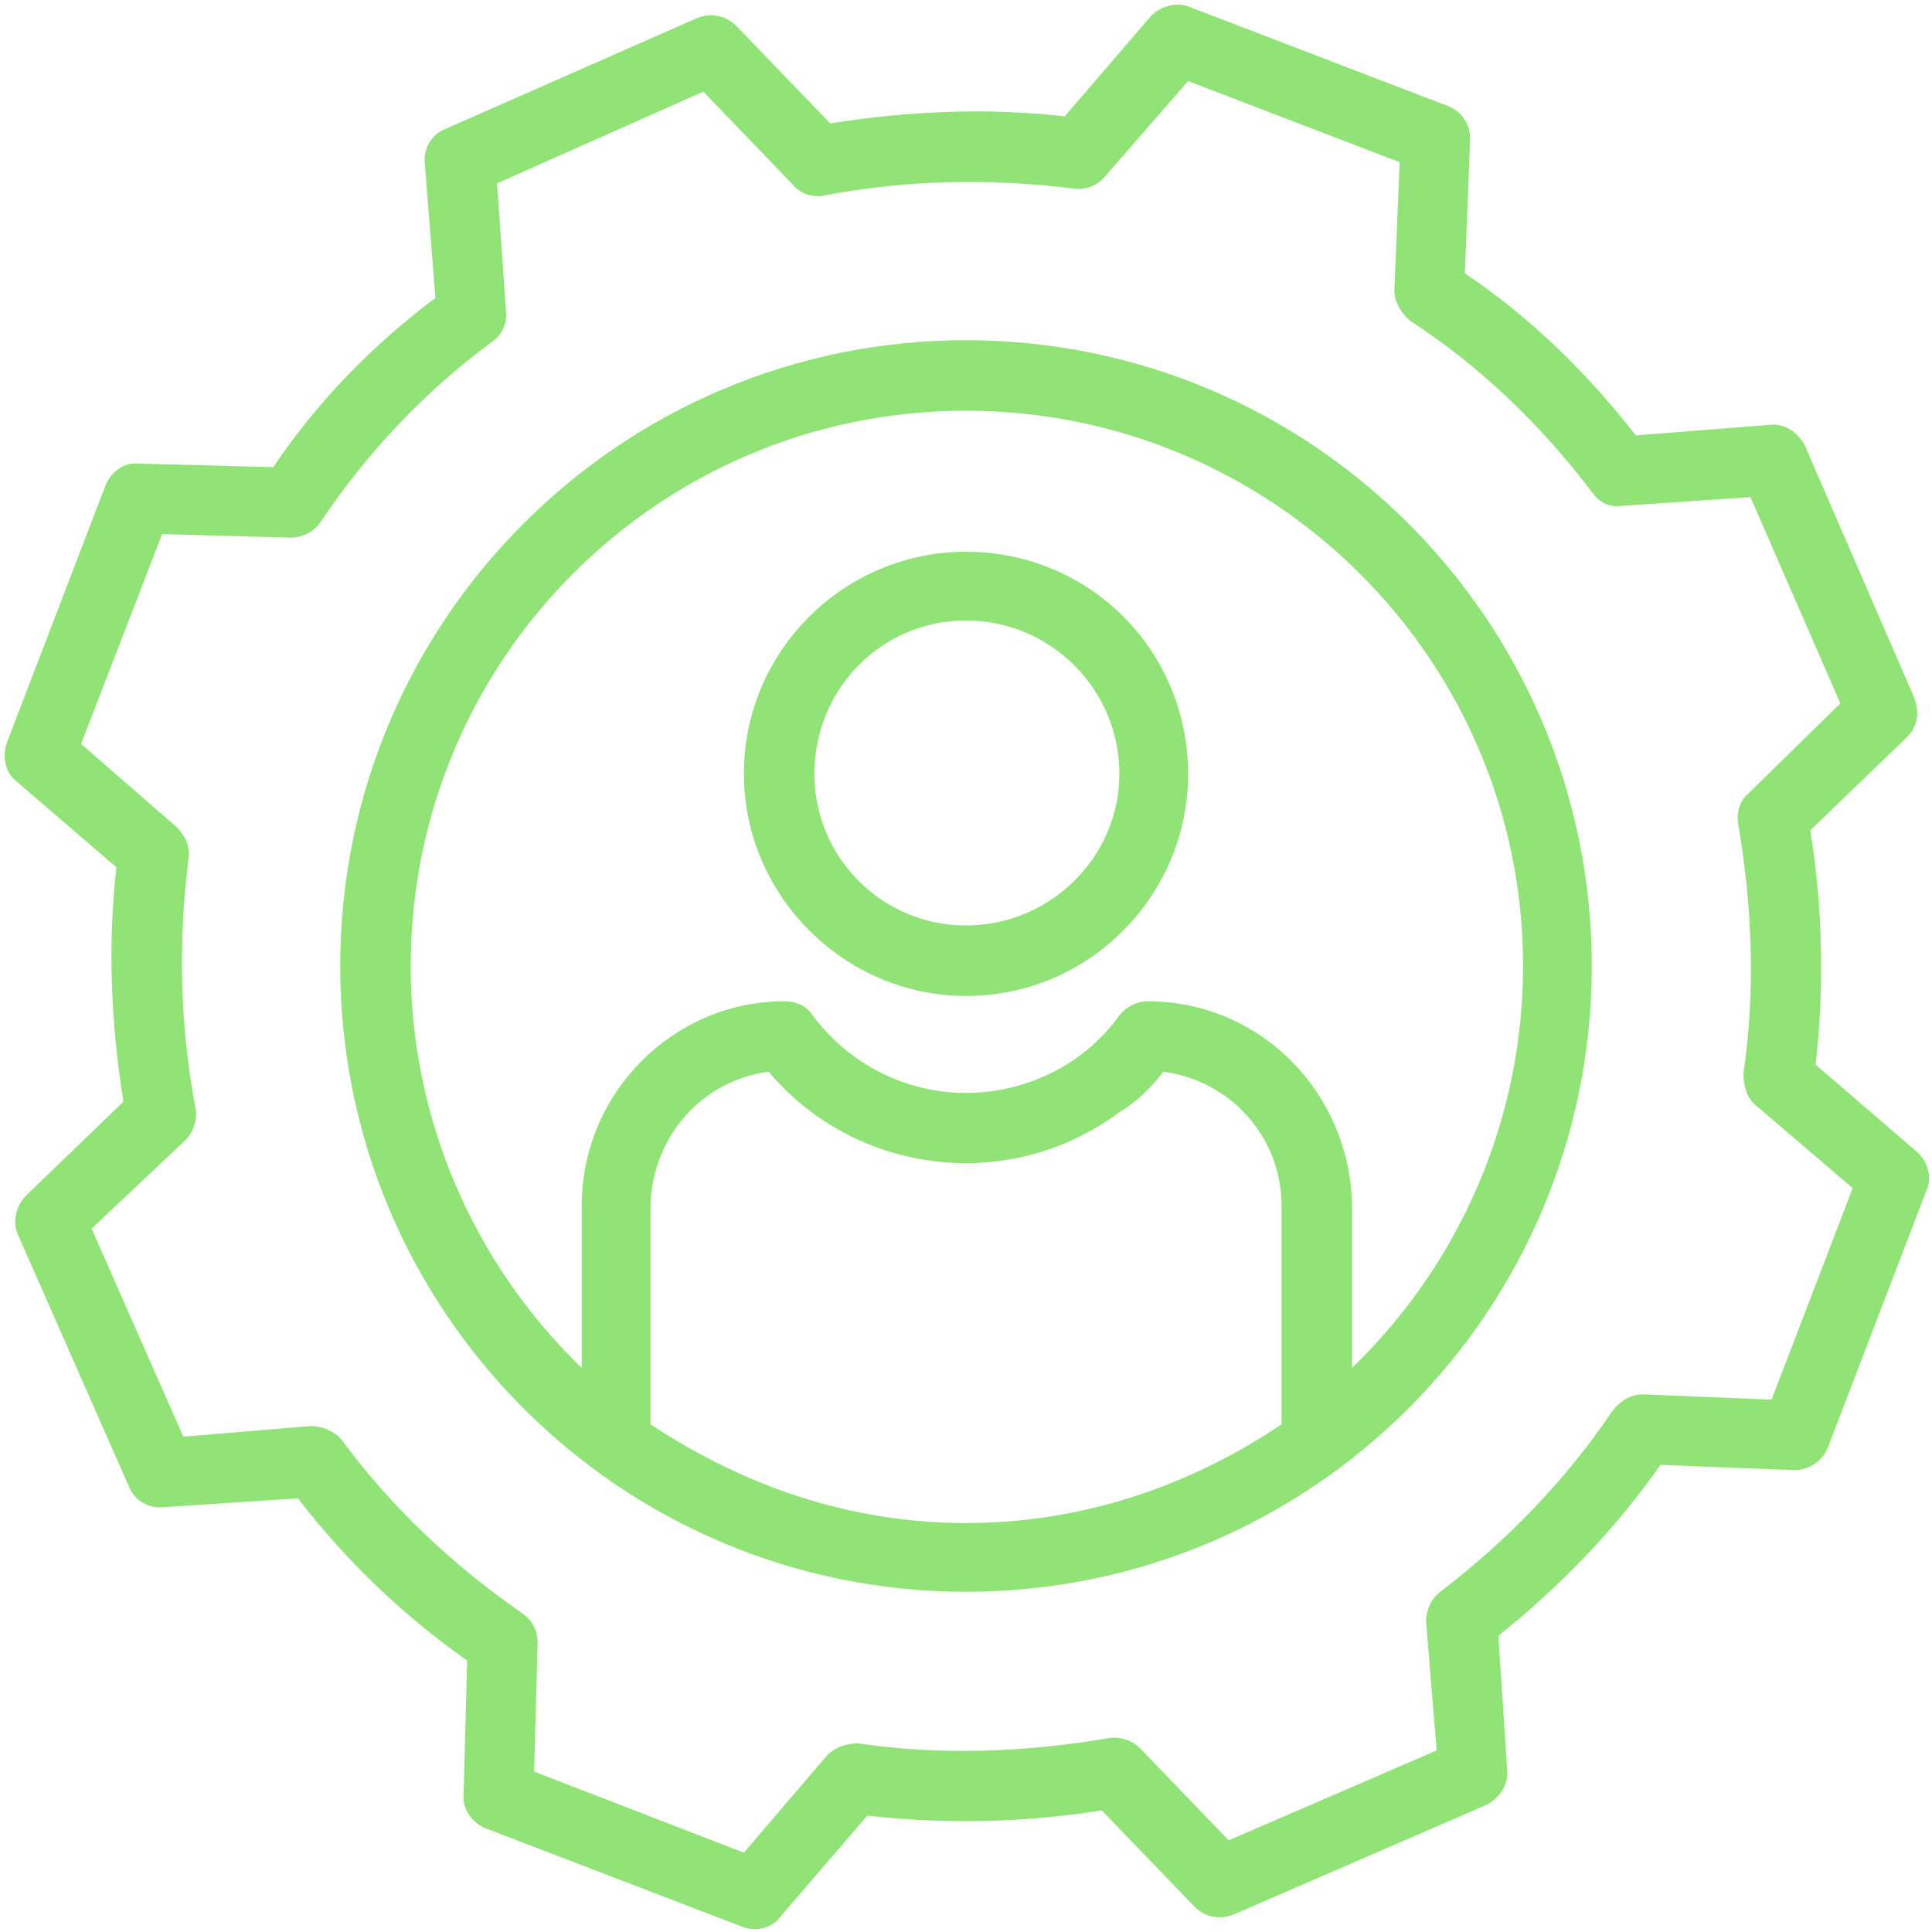 <?xml version="1.0" encoding="UTF-8"?>
<!DOCTYPE svg PUBLIC "-//W3C//DTD SVG 1.1//EN" "http://www.w3.org/Graphics/SVG/1.1/DTD/svg11.dtd">
<!-- Creator: CorelDRAW X7 -->
<svg xmlns="http://www.w3.org/2000/svg" xml:space="preserve" width="72.728mm" height="72.728mm" version="1.1" style="shape-rendering:geometricPrecision; text-rendering:geometricPrecision; image-rendering:optimizeQuality; fill-rule:evenodd; clip-rule:evenodd"
viewBox="0 0 1096 1096"
 xmlns:xlink="http://www.w3.org/1999/xlink">
 <defs>
  <style type="text/css">
   <![CDATA[
    .fil1 {fill:none}
    .fil0 {fill:#91E378}
   ]]>
  </style>
   <clipPath id="id0">
    <path d="M0 0l1096 0 0 1096 -1096 0 0 -1096z"/>
   </clipPath>
 </defs>
 <g id="Layer_x0020_1">
  <g>
  </g>
  <g style="clip-path:url(#id0)">
   <g>
    <g id="_1954759226592">
     <path class="fil0" d="M548 193c-196,0 -355,159 -355,355 0,196 159,355 355,355 196,0 355,-159 355,-355 0,-196 -159,-355 -355,-355l0 0zm-179 615l0 -124c1,-39 29,-71 67,-76 50,59 137,69 199,23 10,-6 18,-14 25,-23 38,5 67,37 67,76l0 124c-52,35 -113,56 -179,56 -66,0 -126,-21 -179,-56zm398 -32l0 -92c-1,-64 -52,-116 -116,-116 -6,0 -12,3 -16,8 -20,28 -53,44 -87,44 -34,0 -66,-16 -87,-44 -3,-5 -9,-8 -16,-8 -63,0 -115,52 -115,116l0 92c-62,-60 -97,-142 -97,-228 0,-174 141,-315 315,-315 174,0 316,141 316,315 0,86 -35,168 -97,228z"/>
     <path class="fil0" d="M1030 604c5,-44 4,-89 -3,-133l55 -53c6,-6 7,-14 4,-22l-62 -143c-4,-8 -12,-13 -20,-12l-76 6c-28,-36 -60,-67 -97,-92l3 -76c0,-9 -5,-16 -13,-19l-146 -56c-7,-3 -16,-1 -22,5l-49 57c-44,-5 -89,-3 -133,4l-53 -55c-6,-6 -14,-8 -22,-5l-143 63c-8,3 -13,11 -12,20l6 76c-36,27 -67,59 -92,96l-76 -2c-9,-1 -16,5 -19,12l-56 146c-3,8 -1,17 5,22l57 49c-5,45 -3,89 4,133l-55 53c-6,6 -8,15 -5,22l63 143c3,8 11,13 20,12l76 -5c27,35 59,66 96,92l-2 76c-1,8 5,16 12,19l146 56c8,3 17,1 22,-6l49 -57c45,5 89,4 133,-3l53 55c6,6 15,7 22,4l143 -62c8,-4 13,-12 12,-20l-5 -76c35,-28 66,-60 92,-97l76 3c8,0 16,-5 19,-13l56 -146c3,-7 1,-16 -6,-22l-57 -49zm-25 190l-73 -3c-7,0 -13,4 -17,9 -27,40 -60,74 -98,103 -5,4 -8,10 -8,17l6 73 -118 51 -50 -52c-5,-5 -12,-7 -18,-6 -47,8 -95,10 -142,3 -7,0 -13,2 -18,7l-47 55 -119 -46 2 -73c0,-7 -3,-13 -9,-17 -39,-27 -74,-60 -102,-98 -4,-5 -11,-8 -18,-8l-72 6 -52 -118 53 -50c5,-5 7,-12 6,-18 -9,-47 -10,-95 -4,-142 1,-7 -2,-13 -7,-18l-54 -47 46 -119 73 2c6,0 13,-3 17,-9 26,-39 59,-74 97,-102 6,-4 9,-11 8,-18l-5 -72 117 -52 51 53c4,5 11,7 17,6 47,-9 95,-10 142,-4 7,1 14,-2 18,-7l47 -54 120 46 -3 73c0,6 4,13 9,17 40,26 74,59 103,97 4,6 10,9 17,8l73 -5 51 117 -52 51c-5,4 -7,11 -6,17 8,47 10,95 3,142 0,7 2,14 7,18l55 47 -46 120z"/>
     <path class="fil0" d="M548 313c-69,0 -126,56 -126,126 0,69 57,126 126,126 70,0 126,-57 126,-126 0,-70 -56,-126 -126,-126zm0 212c-48,0 -86,-39 -86,-86 0,-48 38,-87 86,-87 48,0 87,39 87,87 0,47 -39,86 -87,86z"/>
    </g>
   </g>
  </g>
  <polygon class="fil1" points="0,0 1096,0 1096,1096 0,1096 "/>
 </g>
</svg>
